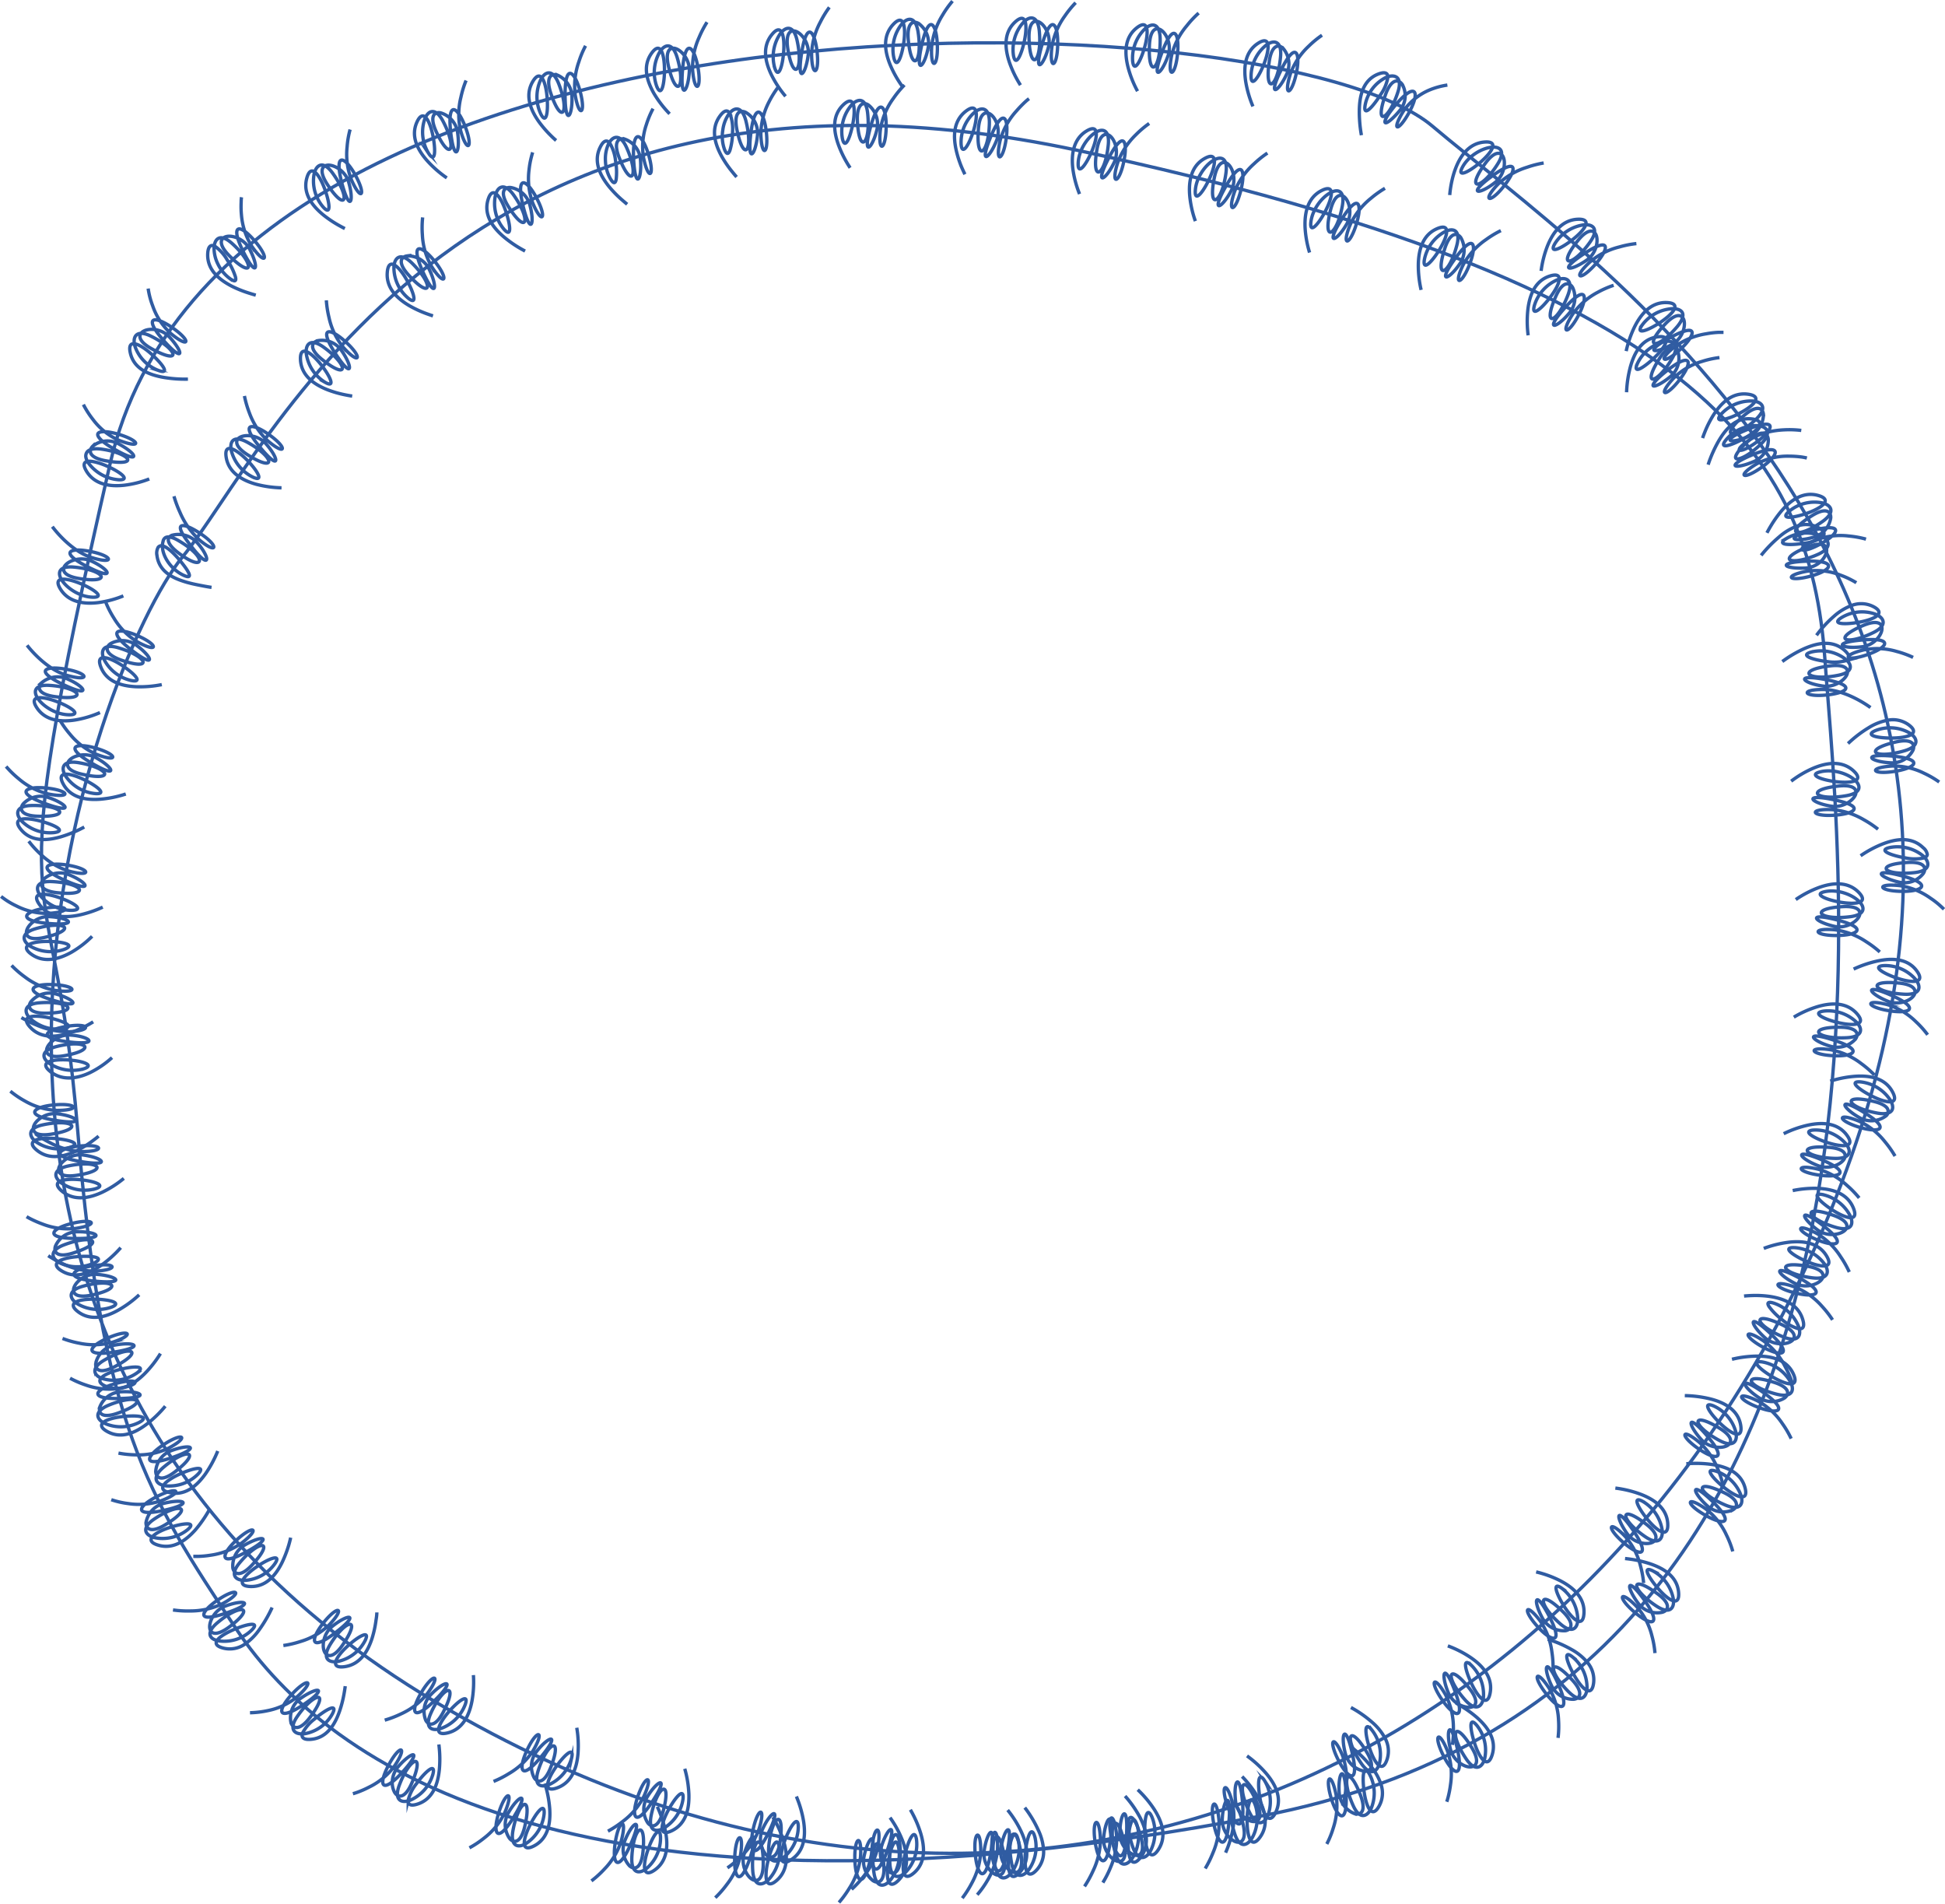 <svg id="Layer_1" data-name="Layer 1" xmlns="http://www.w3.org/2000/svg" viewBox="0 0 581.51 569.1"><defs><style>.cls-1{fill:none;stroke:#305ca2;stroke-miterlimit:10;}</style></defs><path class="cls-1" d="M30.09,350.62c-7.2-88.06-24.5-49.41,9.73-198.92S388.36,11.2,435.2,50.83s187.33,132.39,125.19,308S317.21,629,137.08,521.86,36.21,210.24,61.43,179.62,143.39,18.4,328.92,58s219.31,91,223.59,152.21,34.9,307-168.65,345.78-279.2-15.24-306.22-55.77S37.3,438.68,30.09,350.62Z" transform="translate(-6.9 -13.09)"/><path class="cls-1" d="M40.39,329.26A28.49,28.49,0,0,1,34,333.65c-3.68,1.79-8.29,2.74-12-.19s.6-3.73,4.91-3.53,8.64,1.51,5,2.68A12.64,12.64,0,0,1,21.67,331c-2.29-1.64-2.55-3.81,1.93-5,8.95-2.35,12.73.79,2.76,2.64s-4.64-6.54,1.56-6.13,8.87,3.25-.82,2-6.33-3.66.12-4.65,7.38,1.28.42,1.67a23.66,23.66,0,0,1-9.78-2,33.08,33.08,0,0,1-4.56-2.24" transform="translate(-6.9 -13.09)"/><path class="cls-1" d="M34.44,293s-.65.67-1.74,1.61a30.29,30.29,0,0,1-4.41,3.13c-3.56,2-8.08,3.38-11.95.65s.39-3.87,4.69-3.87,8.7.93,5.16,2.34a12.27,12.27,0,0,1-10.31-.95c-2.38-1.57-2.78-3.88,1.65-5.19,8.86-2.59,12.76.22,2.9,2.55-4.93,1.18-6.19-.47-5.43-2.37s3.63-4,6.73-3.79c6.18.35,9,2.89-.77,2-4.89-.48-6.44-1.49-6-2.41s2.91-1.79,6.13-2.23c6.44-.86,7.33,1.22.39,1.66a20.31,20.31,0,0,1-9.76-2.26,22.46,22.46,0,0,1-3.27-1.88c-.77-.54-1.22-.91-1.22-.91" transform="translate(-6.9 -13.09)"/><path class="cls-1" d="M32.09,260.33A36.34,36.34,0,0,1,25,263.27c-3.94,1.11-8.67,1.56-11.77-2.13s1.28-3.75,5.47-2.67,8.23,3,4.46,3.5a11.93,11.93,0,0,1-9.79-3.44c-2-2.18-1.67-4.52,2.94-4.64,9.26-.2,12.22,3.48,2.09,3.21-5.09-.12-5.83-2.05-4.57-3.69a7.2,7.2,0,0,1,7.49-1.93c5.93,2,7.9,5.11-1.25,1.71s-5.18-5.26,1.27-4.46,6.8,3.06,0,1.71a21.21,21.21,0,0,1-8.91-4.6,30.45,30.45,0,0,1-2.71-2.51c-.63-.67-1-1.1-1-1.1" transform="translate(-6.9 -13.09)"/><path class="cls-1" d="M36.79,226.11a31.42,31.42,0,0,1-7.43,2.21c-4.05.63-8.77.35-11.41-3.6-5.27-7.92,17.37,2,9.75,2.05s-15.18-9.38-6-8.79,11.89,4.68,1.84,3.39c-5-.64-5.64-2.6-4.27-4.1A7.3,7.3,0,0,1,26.93,216c5.72,2.46,7.41,5.86-1.41,1.59s-4.71-5.59,1.67-4.34S33.7,216.9,27,215s-12-9-12-9" transform="translate(-6.9 -13.09)"/><path class="cls-1" d="M43.78,191.23a30.59,30.59,0,0,1-7.51,2c-4.07.49-8.77,0-11.27-4-5-8,17.29,2.56,9.67,2.39s-14.86-9.83-5.66-9,11.74,5,1.72,3.44-2.18-7.87,3.51-5.24,7.27,6.07-1.43,1.56-4.61-5.71,1.73-4.31,6.44,3.79-.2,1.71-11.79-9.25-11.79-9.25" transform="translate(-6.9 -13.09)"/><path class="cls-1" d="M51.53,156.27A30.39,30.39,0,0,1,44,158.15c-4.07.44-8.76-.11-11.22-4.17-4.91-8.1,17.25,2.8,9.64,2.53a12.36,12.36,0,0,1-9.08-5,4.32,4.32,0,0,1-.76-1.71,2.05,2.05,0,0,1,.28-1.48c.54-.83,1.85-1.26,4.14-1,4.58.62,7.45,2,8,2.94s-1.39,1.46-6.39.59-5.44-2.94-3.94-4.41a6.93,6.93,0,0,1,7.67-.68c2.77,1.5,4.53,3,4.53,3.65s-1.77.29-6-2.17-5.33-4.11-4.49-4.75,3.42-.39,6.52.59c6.19,2,6.08,4.18-.38,1.66a19.57,19.57,0,0,1-7.8-6.22,27.86,27.86,0,0,1-2.89-4.49" transform="translate(-6.9 -13.09)"/><path class="cls-1" d="M63.09,126.43a38.7,38.7,0,0,1-7.6-.58c-4-.77-8.47-2.4-9.6-7.14s2.87-2.79,6.08.05,6,6.35,2.44,5.12a11.86,11.86,0,0,1-7.23-7.48c-.7-2.79.66-4.87,4.8-2.84s6.43,4.27,6.62,5.31-1.76,1-6.23-1.45S48.12,112.91,50,112s5.37-.51,7.5,1.78,3.32,4.32,3.13,4.88-1.76-.28-5-4-3.69-5.51-2.73-5.89,3.35.7,6,2.6c5.26,3.81,4.48,5.9-.87,1.47a20,20,0,0,1-5.5-8.37,23.37,23.37,0,0,1-1.33-5.12" transform="translate(-6.9 -13.09)"/><path class="cls-1" d="M83.37,101.32s-.9-.24-2.23-.67a34.41,34.41,0,0,1-4.93-2C72.6,96.77,68.82,93.9,69,89c.1-2.46,1.07-2.87,2.18-2.28a12.74,12.74,0,0,1,3.66,4.09,19.54,19.54,0,0,1,2.44,5c.31,1.21,0,1.71-1.58.61a11.68,11.68,0,0,1-3.61-4.32,10.62,10.62,0,0,1-1.19-4.86c.09-2.87,1.91-4.49,5.34-1.41s5,5.86,4.93,6.92-2,.47-5.58-3.08-2.86-5.52-.83-5.9,5.33,1,6.76,3.77,2,5,1.67,5.53-1.62-.75-3.76-5.17-2.07-6.28-1.06-6.38,3,1.55,5.09,4.07c4.08,5,2.77,6.91-1.22,1.21a20.76,20.76,0,0,1-3.16-9.52A26.73,26.73,0,0,1,79,73.55c0-.93.1-1.5.1-1.5" transform="translate(-6.9 -13.09)"/><path class="cls-1" d="M110,81.42s-.84-.42-2.06-1.11a33.71,33.71,0,0,1-4.41-3c-3.14-2.6-6.16-6.25-4.92-10.92s3.8-1,5.3,3,2.19,8.43-.35,5.64a11.94,11.94,0,0,1-2.74-10c.67-2.78,2.74-4,5.48-.25,5.43,7.45,4.17,12.06-1.42,3.6-2.81-4.22-1.67-6,.38-5.92s5,2.06,5.86,5c1.76,5.94.36,9.45-2.12-.06-2.33-9.5,1.38-7.23,4.4-1.48s1.37,7.31-1.42.94a21,21,0,0,1-1.3-9.91,26.9,26.9,0,0,1,.89-5.14" transform="translate(-6.9 -13.09)"/><path class="cls-1" d="M140.48,66.27a33,33,0,0,1-5.8-5.07c-2.72-3.06-5.09-7.16-3.16-11.53s3.87-.47,4.76,3.76.89,8.72-1.21,5.54a12.12,12.12,0,0,1-1.18-10.3c1.05-2.68,3.26-3.48,5.43.59,4.31,8.17,2.34,12.53-1.93,3.33-2.15-4.6-.78-6.15,1.24-5.77a7.17,7.17,0,0,1,5.07,5.81c.91,6.2-1,9.4-2.09-.33-.5-4.88.11-6.65,1.09-6.41s2.35,2.48,3.47,5.53c2.23,6.1.31,7.42-1.55.73a21.2,21.2,0,0,1,.08-10,30,30,0,0,1,1.54-5" transform="translate(-6.9 -13.09)"/><path class="cls-1" d="M173.16,55.08s-.71-.59-1.72-1.61a32.8,32.8,0,0,1-3.5-4.1c-2.34-3.33-4.2-7.69-1.8-11.83s3.89,0,4.3,4.32-.12,8.73-1.84,5.33a12.07,12.07,0,0,1,0-10.34c1.34-2.52,3.58-3.12,5.3,1.16,3.41,8.58,1,12.74-2.27,3.13-1.62-4.8-.1-6.21,1.85-5.63a7.27,7.27,0,0,1,4.42,6.35c.24,6.23-2.06,9.21-2.05-.58s3.07-6.67,4.63-.36-.46,7.43-1.61.57a21.68,21.68,0,0,1,1.1-9.94,27.7,27.7,0,0,1,2-4.76" transform="translate(-6.9 -13.09)"/><path class="cls-1" d="M207.1,47.12A32.16,32.16,0,0,1,202.4,41c-2-3.55-3.49-8-.74-11.93s3.86.35,3.9,4.67-.89,8.7-2.31,5.16a12.17,12.17,0,0,1,.92-10.31c1.54-2.42,3.82-2.8,5.17,1.63,2.67,8.86-.16,12.73-2.53,2.89s6.52-5,6.18,1.28-2.84,9-2-.74,3.61-6.42,4.65,0-1.09,7.39-1.66.45a21.59,21.59,0,0,1,1.92-9.8,31.1,31.1,0,0,1,2.38-4.58" transform="translate(-6.9 -13.09)"/><path class="cls-1" d="M241.76,41.88a31.81,31.81,0,0,1-4.24-6.46c-1.78-3.69-2.87-8.29.16-12s3.81.65,3.53,4.94-1.54,8.62-2.69,5a12.28,12.28,0,0,1,1.68-10.23c1.72-2.26,4-2.48,5,2,2,9-1.09,12.71-2.74,2.71s6.85-4.52,6.07,1.7-3.48,8.8-1.92-.87,4-6.14,4.63.34-1.62,7.26-1.69.3a21.78,21.78,0,0,1,2.61-9.62,30.43,30.43,0,0,1,2.69-4.41" transform="translate(-6.9 -13.09)"/><path class="cls-1" d="M276.79,39.08a32.11,32.11,0,0,1-3.8-6.75c-1.53-3.79-2.31-8.45.95-11.93s3.77.91,3.2,5.18-2.11,8.48-3,4.78a12.14,12.14,0,0,1,2.35-10.07c1.86-2.15,4.16-2.24,4.89,2.33,1.42,9.12-1.92,12.62-2.91,2.53-.5-5,1.29-6.07,3.05-5.06a7.27,7.27,0,0,1,2.9,7.15c-1.14,6.13-4.06,8.54-1.87-1s4.44-5.85,4.6.65-2.09,7.15-1.7.21a21.94,21.94,0,0,1,3.23-9.46,29.4,29.4,0,0,1,3-4.22" transform="translate(-6.9 -13.09)"/><path class="cls-1" d="M312,38.54a31.88,31.88,0,0,1-3.37-7c-1.27-3.9-1.75-8.6,1.73-11.84s3.7,1.12,2.86,5.36-2.66,8.34-3.32,4.59a12.23,12.23,0,0,1,3-9.91c2-2.06,4.3-1.94,4.73,2.65.83,9.2-2.74,12.45-3.07,2.32s7.38-3.58,5.8,2.48-4.6,8.27-1.8-1.11,4.82-5.57,4.55.93-2.55,7-1.71.1a21.68,21.68,0,0,1,3.84-9.21,31,31,0,0,1,3.25-4" transform="translate(-6.9 -13.09)"/><path class="cls-1" d="M347,40.35a31.69,31.69,0,0,1-2.85-7.2c-1-4-1.16-8.71,2.54-11.68s3.62,1.39,2.48,5.55-3.23,8.13-3.63,4.34a12.17,12.17,0,0,1,3.69-9.67c2.14-1.9,4.44-1.65,4.53,3,.16,9.25-3.62,12.21-3.22,2.1s7.63-3,5.6,2.9-5.19,7.9-1.71-1.25,5.22-5.2,4.47,1.27-3.07,6.79-1.72,0a21.52,21.52,0,0,1,4.53-8.9A29.91,29.91,0,0,1,365.27,17" transform="translate(-6.9 -13.09)"/><path class="cls-1" d="M381.5,44.9a32.44,32.44,0,0,1-2.16-7.4c-.62-4-.38-8.77,3.6-11.41s3.49,1.74,2,5.75-4,7.81-4,4a12.14,12.14,0,0,1,4.58-9.31c2.32-1.65,4.62-1.18,4.24,3.42-.78,9.2-4.8,11.83-3.42,1.78.67-5,2.67-5.6,4.16-4.2a7.18,7.18,0,0,1,1.12,7.64c-2.57,5.67-5.94,7.35-1.56-1.43s5.77-4.58,4.3,1.75-3.76,6.44-1.7-.21a21,21,0,0,1,5.49-8.36,29.43,29.43,0,0,1,4-3.3" transform="translate(-6.9 -13.09)"/><path class="cls-1" d="M413.93,53.51a39,39,0,0,1-.62-7.63c.09-4,1-8.75,5.52-10.6,2.25-.9,3.1-.3,3,1a12.65,12.65,0,0,1-2.13,5.05c-2.31,3.67-5.31,7-4.66,3.2a11.72,11.72,0,0,1,6.23-8.29c2.66-1.15,5-.13,3.6,4.28s-3.26,7-4.25,7.35-1.21-1.57.47-6.36,3.82-4.92,5.05-3.18A6.87,6.87,0,0,1,425.5,46c-2,2.44-3.77,3.9-4.34,3.79s0-1.81,3.17-5.54,5-4.45,5.52-3.5-.24,3.44-1.83,6.27c-3.2,5.66-5.2,5.22-1.55-.67A17.88,17.88,0,0,1,434.26,40a22.42,22.42,0,0,1,5.37-1.48" transform="translate(-6.9 -13.09)"/><path class="cls-1" d="M440.34,71.4s.87-15,10.29-15.84-10.09,14.28-6.51,7.54,15.47-8.84,10.56-1-9.77,8.21-3.84,0,8,1.61,3.1,5.5-8.69,3.76-.76-2,7.17-1.55,3.06,3.5-6.27,4-1.42-1a22,22,0,0,1,8.6-5,31.4,31.4,0,0,1,5-1.29" transform="translate(-6.9 -13.09)"/><path class="cls-1" d="M467.66,94.07a31.66,31.66,0,0,1,1.91-7.49c1.53-3.79,4.2-7.69,8.95-7.94s2.09,3.26-1.27,5.94-7.4,4.67-5.49,1.37a12.21,12.21,0,0,1,8.69-5.65c2.82-.25,4.53,1.29,1.89,5.08-5.3,7.57-10.12,7.77-3.84-.19s8,2,2.84,5.63-8.85,3.35-.66-2,7.27-1.15,2.88,3.64-6.46,3.7-1.37-1a21.56,21.56,0,0,1,8.87-4.55,29.54,29.54,0,0,1,5.08-1" transform="translate(-6.9 -13.09)"/><path class="cls-1" d="M493.09,118.05a32.58,32.58,0,0,1,2.53-7.3c1.84-3.66,4.78-7.36,9.55-7.21s1.84,3.41-1.74,5.83-7.75,4.06-5.59.93a12.17,12.17,0,0,1,9.12-4.94c1.43,0,2.55.39,2.94,1.25s0,2.2-1.45,4c-5.94,7.09-10.7,6.86-3.81-.53s7.75,2.75,2.33,5.87-9.07,2.57-.47-2.07,7.34-.48,2.53,3.89-6.77,3.13-1.27-1.14a21.77,21.77,0,0,1,9.28-3.76,27.45,27.45,0,0,1,3.68-.43c.92,0,1.47,0,1.47,0" transform="translate(-6.9 -13.09)"/><path class="cls-1" d="M515.93,144.05s.3-.89.83-2.19a31.73,31.73,0,0,1,2.46-4.77c2.2-3.43,5.51-6.8,10.28-6.16s1.43,3.64-2.37,5.62a19,19,0,0,1-5.17,2c-1.25.2-1.71-.21-.47-1.65a12.05,12.05,0,0,1,9.59-3.92c2.82.31,4.23,2.19.89,5.39-6.7,6.37-11.43,5.65-3.73-1,3.84-3.32,5.71-2.41,5.89-.37a7.14,7.14,0,0,1-4.22,6.45c-5.71,2.56-9.33,1.56-.24-2.1s7.41.34,2.1,4.13-7.09,2.34-1.14-1.28a17.47,17.47,0,0,1,4.84-1.94,25.86,25.86,0,0,1,4.79-.67,29.78,29.78,0,0,1,5.18.17" transform="translate(-6.9 -13.09)"/><path class="cls-1" d="M535.18,172.38s.41-.83,1.15-2.06a35.22,35.22,0,0,1,3.12-4.41c2.61-3.08,6.38-6,11-4.72s.94,3.81-3.12,5.27-8.46,2.06-5.59-.46a11.85,11.85,0,0,1,10-2.57c2.77.69,3.92,2.75.18,5.46-7.5,5.36-12.11,4-3.59-1.45,4.26-2.76,6-1.61,5.92.43a7.06,7.06,0,0,1-5.05,5.79c-6,1.74-9.49.28,0-2.1,4.78-1.16,6.63-.79,6.49.24s-2.15,2.66-5,4.17c-5.76,3-7.29,1.29-.91-1.45a20.79,20.79,0,0,1,9.88-1.19,29.69,29.69,0,0,1,5.13.93" transform="translate(-6.9 -13.09)"/><path class="cls-1" d="M550,203a34.64,34.64,0,0,1,5.25-5.71,16.8,16.8,0,0,1,5.32-3.23,8,8,0,0,1,6.24.28c4.3,2.09.33,3.93-3.91,4.72s-8.68.71-5.45-1.33a11.88,11.88,0,0,1,10.27-1c2.63,1.13,3.46,3.36-.67,5.43-8.26,4.08-12.61,2.06-3.32-2,4.64-2,6.18-.63,5.78,1.38s-2.8,4.55-5.91,4.9c-6.22.74-9.43-1.24.37-2.06,4.93-.38,6.65.3,6.36,1.29s-2.56,2.28-5.65,3.29c-6.18,2-7.4.09-.66-1.57a20.65,20.65,0,0,1,9.94.44,29.36,29.36,0,0,1,4.91,1.78" transform="translate(-6.9 -13.09)"/><path class="cls-1" d="M559.42,235.36a35.92,35.92,0,0,1,6.16-4.72,16.29,16.29,0,0,1,5.77-2.26,8,8,0,0,1,6.13,1.34c3.86,2.81-.37,3.93-4.68,4s-8.66-.79-5.13-2.25a11.83,11.83,0,0,1,10.28.81c2.39,1.57,2.8,3.92-1.62,5.24-8.86,2.59-12.77-.15-2.92-2.55,4.93-1.22,6.19.45,5.44,2.36a7,7,0,0,1-6.67,3.8c-6.27-.34-9-2.85.72-2,4.89.48,6.54,1.44,6.11,2.36s-2.93,1.81-6.15,2.27c-6.43.91-7.3-1.2-.37-1.67a20.49,20.49,0,0,1,9.69,2.17,28.15,28.15,0,0,1,4.5,2.61" transform="translate(-6.9 -13.09)"/><path class="cls-1" d="M563.18,268.91a33,33,0,0,1,6.73-3.58c3.8-1.44,8.46-2.23,11.94,1.15a3.29,3.29,0,0,1,1.26,2c0,.51-.39.86-1,1.08a13.09,13.09,0,0,1-5.48,0c-4.2-.69-8.45-2.28-4.75-3.11A12.14,12.14,0,0,1,582,269.06c2,1.95,2,4.33-2.58,4.87-9.19,1.05-12.5-2.34-2.38-3,5.07-.35,6,1.51,4.9,3.26a7.15,7.15,0,0,1-7.27,2.61c-6.09-1.42-8.35-4.37,1.08-1.82s5.67,4.78-.83,4.56-7.07-2.43-.14-1.71a21.27,21.27,0,0,1,9.32,3.78,24.17,24.17,0,0,1,2.94,2.29c.68.62,1.06,1,1.06,1" transform="translate(-6.9 -13.09)"/><path class="cls-1" d="M561.09,302.79a34.07,34.07,0,0,1,7.32-2.46c4-.82,8.76-.84,11.56,3s-1.57,3.59-5.67,2.24-8-3.6-4.16-3.82a12,12,0,0,1,9.48,4.13c1.78,2.26,1.45,4.6-3.16,4.43-9.21-.4-12.06-4.29-2-3.36,5,.44,5.73,2.43,4.43,4s-4.71,2.62-7.58,1.45-4.77-2.57-4.85-3.19,1.72-.46,6.21,1.56,5.62,3.44,4.92,4.17-3.34.77-6.54.19c-6.39-1.17-6.53-3.48.18-1.7a20.92,20.92,0,0,1,8.52,5.12,29.2,29.2,0,0,1,3.47,3.87" transform="translate(-6.9 -13.09)"/><path class="cls-1" d="M554.1,336.29a32.6,32.6,0,0,1,7.54-1.46c4.07-.26,8.75.39,11.05,4.61s-2,3.35-5.87,1.45-7.45-4.67-3.66-4.38a12.23,12.23,0,0,1,8.88,5.42c.73,1.23,1,2.43.4,3.2s-1.9,1.11-4.19.72c-9.13-1.63-11.23-5.84-1.41-3.56,2.46.56,3.82,1.36,4.34,2.18a1.72,1.72,0,0,1-.59,2.33,7.28,7.28,0,0,1-7.74.41c-5.43-3.08-6.7-6.57,1.57-1.43s4,6.13-2.15,4.12-6.06-4.31.37-1.67a21.3,21.3,0,0,1,7.83,6.19,30.57,30.57,0,0,1,3,4.27" transform="translate(-6.9 -13.09)"/><path class="cls-1" d="M542.88,369a31.79,31.79,0,0,1,7.65-.65c4.08.19,8.65,1.39,10.47,5.83s-2.32,3.09-6,.78-6.89-5.47-3.16-4.76a12.33,12.33,0,0,1,8.23,6.36c1.21,2.62.21,4.72-4.22,3.46-8.89-2.58-10.61-7-1-3.69s.56,8.18-4.48,4.48-6-7.26,1.7-1.26,3.4,6.52-2.55,3.88-5.58-4.92.54-1.62a21.58,21.58,0,0,1,7.17,7,30.14,30.14,0,0,1,2.56,4.54" transform="translate(-6.9 -13.09)"/><path class="cls-1" d="M528.33,400.53s.94-.1,2.34-.15a30.75,30.75,0,0,1,5.35.27c4,.6,8.45,2.24,9.84,6.85.72,2.32,0,3-1.28,2.8a13.06,13.06,0,0,1-4.8-2.65,18.86,18.86,0,0,1-3.92-3.9c-.7-1.06-.52-1.66,1.3-1.12a12.18,12.18,0,0,1,7.53,7.14c.87,2.69-.28,4.72-4.57,3-8.58-3.45-9.86-8.06-.66-3.77s-.23,8.21-4.88,4-5.25-7.84,1.82-1.09,2.73,6.85-2.91,3.62-5.07-5.48.69-1.57a21.66,21.66,0,0,1,6.44,7.67,30.55,30.55,0,0,1,2.1,4.79" transform="translate(-6.9 -13.09)"/><path class="cls-1" d="M510.61,430.3a34.42,34.42,0,0,1,7.71,1c3.91,1,8.21,3.13,9,7.81s-3,2.49-6.11-.51-5.55-6.71-2-5.23a12,12,0,0,1,6.68,7.85c.59,2.77-.75,4.69-4.84,2.53-8.16-4.34-9-9.07-.27-3.84s-1,8.18-5.24,3.51-4.42-8.37,1.91-.9,2,7.12-3.24,3.31-4.48-6,.84-1.49a21.75,21.75,0,0,1,5.61,8.33,27.55,27.55,0,0,1,1.16,3.5c.24.89.34,1.44.34,1.44" transform="translate(-6.9 -13.09)"/><path class="cls-1" d="M489.85,457.94a33.29,33.29,0,0,1,7.54,1.83c3.83,1.46,7.83,4,8.12,8.75s-3.25,2.17-6-1.16-4.8-7.29-1.46-5.44a12.07,12.07,0,0,1,5.8,8.56c.3,2.83-1.23,4.61-5.05,2-7.62-5.21-7.92-10,.13-3.86s-1.9,8.07-5.55,2.94-3.5-8.83,2-.69c2.73,4.09,3,5.94,2.06,6.2s-3.24-1.1-5.65-3.28-3.34-3.78-3.07-4.2,1.71.3,4.1,2.84a20.91,20.91,0,0,1,4.56,8.83,29.83,29.83,0,0,1,.93,5.08" transform="translate(-6.9 -13.09)"/><path class="cls-1" d="M466.17,483a32.63,32.63,0,0,1,7.24,2.65c3.63,1.89,7.3,4.88,7.06,9.66s-3.44,1.81-5.79-1.82-3.94-7.83-.85-5.61a12.16,12.16,0,0,1,4.79,9.2c0,2.87-1.72,4.48-5.21,1.46-6.94-6.05-6.72-10.9.56-3.85,3.65,3.51,2.95,5.48,1,5.88a7.32,7.32,0,0,1-6.86-3.65c-3-5.42-2.34-9.07,2.1-.4s.26,7.31-4,2.39-3-6.81,1.19-1.23a21.1,21.1,0,0,1,3.49,9.33,29.93,29.93,0,0,1,.34,5.19" transform="translate(-6.9 -13.09)"/><path class="cls-1" d="M439.77,505.11a32,32,0,0,1,6.82,3.48c3.36,2.3,6.64,5.71,5.85,10.46s-3.64,1.38-5.5-2.48-3-8.28-.19-5.71a12.31,12.31,0,0,1,3.66,9.75c-.4,2.83-2.36,4.12-5.45.69-6.16-6.91-5.27-11.57,1.09-3.67,3.2,4,2.22,5.76.16,5.87a7.23,7.23,0,0,1-6.33-4.45c-2.37-5.78-1.23-9.33,2.11-.16s-.61,7.35-4.21,1.94-2.11-7.15,1.31-1.1a21.57,21.57,0,0,1,2.34,9.75,30.54,30.54,0,0,1-.29,5.23" transform="translate(-6.9 -13.09)"/><path class="cls-1" d="M410.8,523.53a34.61,34.61,0,0,1,6.38,4.45,16.79,16.79,0,0,1,3.89,4.86,8,8,0,0,1,.53,6.21c-1.49,4.52-3.83.83-5.19-3.26s-1.84-8.51.61-5.58a11.91,11.91,0,0,1,2.31,10c-.75,2.75-2.84,3.84-5.46,0-5.2-7.62-3.75-12.19,1.54-3.54,2.65,4.32,1.46,6-.58,5.89a7.1,7.1,0,0,1-5.68-5.19c-1.61-6.06,0-9.48,2.1.09s-1.52,7.28-4.39,1.45-1.18-7.41,1.43-1a21.08,21.08,0,0,1,1,10,29,29,0,0,1-1,5" transform="translate(-6.9 -13.09)"/><path class="cls-1" d="M379.73,538a33.13,33.13,0,0,1,5.7,5.21c2.65,3.12,4.94,7.27,2.91,11.59s-3.89.38-4.68-3.87-.71-8.73,1.33-5.51a12.15,12.15,0,0,1,1,10.32c-1.11,2.66-3.32,3.5-5.39-.62-4.11-8.24-2.08-12.63,2-3.35,2,4.63.65,6.19-1.35,5.81s-4.58-2.89-4.94-6-.05-5.37.45-5.74,1.24,1.28,1.64,6.18c.71,9.71-2.56,6.84-4.61.67s-.13-7.41,1.57-.68a21,21,0,0,1-.34,10,30,30,0,0,1-1.7,4.92" transform="translate(-6.9 -13.09)"/><path class="cls-1" d="M347.06,548.11A32.49,32.49,0,0,1,352,554c2.18,3.43,3.87,7.85,1.28,11.92s-3.89-.13-4.09-4.43.5-8.79,2.07-5.33a12.24,12.24,0,0,1-.47,10.4c-1.47,2.46-3.8,2.86-5.28-1.51-2.94-8.78-.29-12.71,2.45-2.93,1.39,4.88-.23,6.16-2.17,5.44A7.21,7.21,0,0,1,341.7,561c.1-6.25,2.54-9.05,2,.69s-3.47,6.5-4.64.11.89-7.41,1.64-.49a21.24,21.24,0,0,1-1.71,9.87,30.67,30.67,0,0,1-2.36,4.7" transform="translate(-6.9 -13.09)"/><path class="cls-1" d="M313.29,553.46a34,34,0,0,1,4,6.65,16.27,16.27,0,0,1,1.61,6,8,8,0,0,1-2,5.92c-3.18,3.53-3.84-.8-3.44-5.08s1.74-8.53,2.8-4.86a11.89,11.89,0,0,1-1.92,10.13c-1.8,2.2-4.16,2.35-5-2.19-1.68-9.08,1.48-12.66,2.84-2.61.69,5-1.09,6.1-2.91,5.15a7.1,7.1,0,0,1-3.1-7c1-6.2,3.77-8.69,1.88.92s-4.34,6-4.6-.45,1.91-7.25,1.69-.28a21.38,21.38,0,0,1-3.07,9.56,28.22,28.22,0,0,1-3,4.19" transform="translate(-6.9 -13.09)"/><path class="cls-1" d="M279.08,554.09a33.38,33.38,0,0,1,3.1,7.09c1.16,3.94,1.57,8.66-2,11.77s-3.71-1.26-2.72-5.46,2.9-8.25,3.45-4.47a12,12,0,0,1-3.3,9.8c-2.09,2-4.44,1.83-4.67-2.77-.43-9.21,3.2-12.38,3.16-2.25,0,5.07-1.91,5.92-3.58,4.75s-3-4.37-2.11-7.36c1.81-6,4.93-8.16,1.74,1.15a18.52,18.52,0,0,1-2.18,4.68c-.62.81-1.14,1-1.54.64-.79-.66-1.06-3.26-.77-6.5.59-6.47,2.88-6.81,1.71,0a20.86,20.86,0,0,1-4.34,8.93,29.54,29.54,0,0,1-3.52,3.8" transform="translate(-6.9 -13.09)"/><path class="cls-1" d="M245,550.13a32.72,32.72,0,0,1,2.15,7.4c.63,4,.41,8.77-3.58,11.42s-3.51-1.69-2-5.74,4-7.82,4-4a12.12,12.12,0,0,1-4.57,9.31c-2.33,1.7-4.64,1.28-4.27-3.31.78-9.19,4.81-11.87,3.44-1.85-.67,5-2.68,5.65-4.18,4.26a7.37,7.37,0,0,1-1.11-7.7c2.57-5.67,5.92-7.23,1.57,1.46s-5.74,4.52-4.29-1.81,3.74-6.41,1.69.23a21.05,21.05,0,0,1-5.46,8.33,29.41,29.41,0,0,1-4,3.34" transform="translate(-6.9 -13.09)"/><path class="cls-1" d="M211.63,541.84a32.46,32.46,0,0,1,1.23,7.59c.13,4.08-.68,8.74-5,10.89s-3.27-2.09-1.25-5.92,4.91-7.28,4.49-3.5a12.24,12.24,0,0,1-5.7,8.69c-1.25.7-2.45.88-3.21.33s-1.05-1.94-.59-4.2c1.9-9.07,6.19-11.07,3.61-1.34-1.28,4.89-3.36,5.3-4.64,3.64a7.33,7.33,0,0,1-.16-7.76c3.24-5.32,6.76-6.47,1.37,1.63s-6.24,3.82-4-2.3,4.49-5.91,1.66.43a21.36,21.36,0,0,1-6.43,7.63,29.75,29.75,0,0,1-4.35,2.85" transform="translate(-6.9 -13.09)"/><path class="cls-1" d="M179.34,529.58a32.45,32.45,0,0,1,.37,7.69c-.33,4.07-1.68,8.6-6.18,10.26s-3-2.45-.57-6,5.7-6.68,4.86-3a12.29,12.29,0,0,1-6.64,8c-1.33.56-2.53.6-3.22,0s-.84-2-.12-4.23c1.43-4.41,3.3-7,4.32-7.27s1.25,1.61-.58,6.34-3.93,4.9-5,3.11a7.3,7.3,0,0,1,.7-7.73c3.81-4.93,7.45-5.68,1.19,1.77s-6.63,3.11-3.77-2.73,5.12-5.39,1.6.61a21.4,21.4,0,0,1-7.22,6.87,30.27,30.27,0,0,1-4.62,2.36" transform="translate(-6.9 -13.09)"/><path class="cls-1" d="M148.44,513.84a32.33,32.33,0,0,1-.42,7.7c-.75,4-2.57,8.39-7.2,9.56s-2.72-2.76.06-6.06,6.35-6,5.13-2.45a12.21,12.21,0,0,1-7.42,7.26c-2.74.83-4.77-.32-2.91-4.54,3.75-8.42,8.46-9.62,3.85-.6-2.3,4.51-4.38,4.43-5.34,2.65a7.24,7.24,0,0,1,1.45-7.6c2.16-2.26,4.14-3.48,4.74-3.32s-.21,1.79-3.73,5.2c-7.05,6.75-6.93,2.43-3.48-3.08s5.65-4.85,1.53.76a21.43,21.43,0,0,1-7.9,6.12,30.54,30.54,0,0,1-4.87,1.87" transform="translate(-6.9 -13.09)"/><path class="cls-1" d="M119.57,495.1s0,.92-.25,2.34a31.88,31.88,0,0,1-1.13,5.24c-1.22,3.89-3.52,8-8.29,8.65s-2.35-3.14.82-6.06,7-5.17,5.35-1.77a12,12,0,0,1-8.22,6.28c-2.82.44-4.68-1-2.29-5,4.81-7.87,9.57-8.44,3.86-.06-2.84,4.2-4.89,3.82-5.61,1.9s0-5.37,2.4-7.32c4.84-3.92,8.62-3.95.78,2s-7.2,1.51-3.06-3.49,6.22-4.06,1.41,1a21,21,0,0,1-8.63,5A30,30,0,0,1,91.62,505" transform="translate(-6.9 -13.09)"/><path class="cls-1" d="M93.8,472.75s-.18.9-.58,2.27a36.05,36.05,0,0,1-1.91,5c-1.76,3.65-4.65,7.45-9.45,7.34S80,484,83.55,481.53s7.68-4.14,5.54-1a11.9,11.9,0,0,1-9,5c-2.87,0-4.51-1.68-1.57-5.23,5.93-7.06,10.73-6.94,3.85.5-3.42,3.74-5.41,3.06-5.85,1.06A7.24,7.24,0,0,1,80,475c5.37-3.15,9-2.57.46,2.07s-7.36.41-2.5-3.91,6.77-3.09,1.26,1.15A21.17,21.17,0,0,1,69.89,478a27.61,27.61,0,0,1-3.71.35c-.93,0-1.49,0-1.49,0" transform="translate(-6.9 -13.09)"/><path class="cls-1" d="M72,446.86a34.69,34.69,0,0,1-3.64,6.78c-2.36,3.33-5.79,6.6-10.51,5.7s-1.35-3.67,2.58-5.49,8.29-2.85,5.67-.09a12.07,12.07,0,0,1-9.77,3.49c-2.85-.43-4.13-2.44-.64-5.45,7-6,11.69-5.06,3.67,1.16-4,3.12-5.82,2.11-5.9,0A7.09,7.09,0,0,1,58,446.79c5.85-2.23,9.39-1.07.13,2.11-4.65,1.54-6.55,1.34-6.5.31s1.92-2.84,4.67-4.57c5.49-3.47,7.16-1.9,1,1.36a20.91,20.91,0,0,1-9.77,2,29.29,29.29,0,0,1-5.21-.52" transform="translate(-6.9 -13.09)"/><path class="cls-1" d="M54.87,417.73a34,34,0,0,1-4.77,6.06c-2.91,2.88-6.85,5.52-11.32,3.81s-.68-3.86,3.5-5,8.64-1.38,5.59.9a12,12,0,0,1-10.22,1.74c-2.76-.9-3.67-3.1.29-5.47,8-4.69,12.38-3,3.42,1.78-4.49,2.39-6.1,1.07-5.82-1a7.12,7.12,0,0,1,5.57-5.33c6.15-1.2,9.42.57-.24,2.09-4.84.72-6.64.18-6.46-.81s2.38-2.46,5.38-3.7c6-2.46,7.4-.64.8,1.52a20.83,20.83,0,0,1-10,.3,28.9,28.9,0,0,1-5-1.41" transform="translate(-6.9 -13.09)"/><path class="cls-1" d="M43,386.07a34,34,0,0,1-5.71,5.17c-3.36,2.35-7.69,4.28-11.82,1.85s0-3.92,4.29-4.31,8.76.1,5.36,1.83a12.07,12.07,0,0,1-10.37,0c-2.55-1.36-3.08-3.68,1.21-5.35,8.63-3.29,12.72-.85,3.08,2.32-4.81,1.61-6.19,0-5.58-1.93a7.12,7.12,0,0,1,6.37-4.33c6.27-.15,9.21,2.14-.57,2s-6.64-3.22-.31-4.63,7.4.6.53,1.63A21,21,0,0,1,19.59,379a33,33,0,0,1-3.43-1.48c-.84-.42-1.31-.72-1.31-.72" transform="translate(-6.9 -13.09)"/><path class="cls-1" d="M36.38,352.73s-.7.61-1.84,1.44A33,33,0,0,1,30,357c-3.66,1.8-8.24,3-12,0s.64-3.87,4.92-3.59,8.61,1.47,5,2.64a12.08,12.08,0,0,1-10.24-1.61c-2.27-1.74-2.5-4.09,2-5.08,9-1.95,12.72,1.11,2.71,2.75-5,.84-6.14-.9-5.25-2.75s3.9-3.72,7-3.31c6.16.8,8.76,3.53-.91,1.92s-6.07-4.18.41-4.63,7.25,1.71.3,1.69a21.15,21.15,0,0,1-9.61-2.81A28.72,28.72,0,0,1,10,339.3" transform="translate(-6.9 -13.09)"/><path class="cls-1" d="M34.76,318.56a33.56,33.56,0,0,1-7,3.31c-3.86,1.27-8.61,1.81-11.83-1.7s1.14-3.74,5.37-2.87,8.34,2.66,4.58,3.32a12.08,12.08,0,0,1-9.9-3c-2.05-2-1.92-4.38,2.69-4.75,9.21-.7,12.41,2.84,2.28,3.1-5.07.14-6-1.74-4.79-3.44a7.16,7.16,0,0,1,7.35-2.33c6,1.63,8.2,4.69-1.14,1.78s-5.47-4.95,1-4.53,6.93,2.67.05,1.71a21.19,21.19,0,0,1-9.12-4.05,29.21,29.21,0,0,1-3.94-3.41" transform="translate(-6.9 -13.09)"/><path class="cls-1" d="M37.61,284.27a34.23,34.23,0,0,1-7.34,2.43c-4,.78-8.74.72-11.54-3.16s1.6-3.55,5.69-2.18,7.94,3.67,4.12,3.86A12.05,12.05,0,0,1,19.1,281c-1.77-2.25-1.39-4.57,3.24-4.37,9.24.42,12,4.33,1.91,3.35-5.05-.48-5.72-2.45-4.35-4a7.16,7.16,0,0,1,7.58-1.42c5.8,2.34,7.56,5.65-1.35,1.62s-4.84-5.56,1.55-4.37,6.57,3.49-.15,1.7A21.28,21.28,0,0,1,19,268.41a29.43,29.43,0,0,1-3.5-3.84" transform="translate(-6.9 -13.09)"/><path class="cls-1" d="M44.51,250.45A33.27,33.27,0,0,1,36.94,252c-4.06.32-8.78-.29-11.09-4.46s2-3.35,5.9-1.51,7.47,4.55,3.66,4.3a12.11,12.11,0,0,1-8.91-5.27c-1.5-2.45-.83-4.69,3.73-4,9.12,1.47,11.42,5.68,1.5,3.54-5-1.05-5.37-3.08-3.86-4.46s5-2.05,7.7-.55c5.46,3,6.88,6.49-1.54,1.46s-4.15-6.07,2-4.16,6.15,4.22-.33,1.68a21.32,21.32,0,0,1-7.94-6.07,29.15,29.15,0,0,1-3-4.21" transform="translate(-6.9 -13.09)"/><path class="cls-1" d="M55.27,217.75a33.32,33.32,0,0,1-7.69.63c-4.08-.19-8.68-1.34-10.48-5.77s2.41-3.09,6-.79,6.86,5.42,3.12,4.72a12.09,12.09,0,0,1-8.21-6.32c-1.16-2.62-.25-4.8,4.2-3.5,8.86,2.63,10.61,7.06,1,3.72-4.78-1.66-5-3.75-3.27-4.93a7.14,7.14,0,0,1,7.7.44c5.06,3.68,6,7.29-1.7,1.25-3.84-3-4.65-4.72-3.79-5.26s3.41.05,6.36,1.4c5.92,2.71,5.54,5-.55,1.62a20.85,20.85,0,0,1-7-7.09,28.67,28.67,0,0,1-2.4-4.65" transform="translate(-6.9 -13.09)"/><path class="cls-1" d="M70.15,188.68s-.86-.11-2.21-.37-3.21-.59-5.17-1.14c-3.89-1.13-8.28-3-8.94-8a3.58,3.58,0,0,1,.37-2.49,1.29,1.29,0,0,1,1.51-.34c1.24.38,2.82,1.85,4.26,3.46,2.82,3.24,5.34,6.87,1.87,5.29s-6.06-5.15-6.35-8.19a5.32,5.32,0,0,1,.17-2,1.59,1.59,0,0,1,.71-1.09c.74-.42,2.05-.23,4,.95,4,2.34,6.13,4.7,6.15,5.83s-2,.95-6.05-2.05-3.8-4.9-2-5.47a7.56,7.56,0,0,1,7.36,2.22c4.17,4.69,4,8.66-1.94.86-3-3.86-3.58-5.56-2.65-5.88s3.31.75,6,2.61c5.35,3.72,4.4,6-.87,1.49a24,24,0,0,1-5.69-8.18,34.6,34.6,0,0,1-1.77-4.75" transform="translate(-6.9 -13.09)"/><path class="cls-1" d="M91.07,158.92a33,33,0,0,1-7.67-1.09c-3.93-1.11-8.1-3.34-8.87-8s3-2.43,6.06.62,5.44,6.85,2,5.31a12.22,12.22,0,0,1-6.55-8c-.56-2.79.76-4.68,4.83-2.45,8.1,4.45,8.81,9.21.23,3.84s1.16-8.14,5.3-3.42,4.27,8.42-1.93.86-1.91-7.11,3.32-3.24,4.38,6-.88,1.47a21.49,21.49,0,0,1-5.47-8.36,30.66,30.66,0,0,1-1.46-5" transform="translate(-6.9 -13.09)"/><path class="cls-1" d="M112.2,131.49s-.93-.12-2.31-.41a31.32,31.32,0,0,1-5.15-1.51c-3.79-1.51-7.75-4.1-8-8.89s3.29-2.12,6,1.24,4.69,7.36,1.4,5.48a12.06,12.06,0,0,1-5.68-8.67c-.24-2.84,1.35-4.58,5.12-1.91,7.51,5.37,7.72,10.15-.23,3.85-4-3.14-3.45-5.15-1.48-5.73a7.12,7.12,0,0,1,7.12,2.92c3.59,5.13,3.31,8.88-2,.64-2.64-4.15-2.87-6-1.87-6.21s3.22,1.17,5.57,3.41c4.72,4.47,3.6,6.49-1.06,1.33a20.93,20.93,0,0,1-4.36-9,30,30,0,0,1-.8-5.16" transform="translate(-6.9 -13.09)"/><path class="cls-1" d="M136.35,107.52s-.9-.28-2.22-.77a33.35,33.35,0,0,1-4.84-2.27c-3.51-2.06-7-5.2-6.6-10s3.61-1.59,5.73,2.14,3.49,8,.54,5.62a12,12,0,0,1-4.29-9.43c.21-2.84,2.07-4.33,5.37-1.1,6.57,6.49,6.05,11.23-.82,3.77-3.46-3.71-2.61-5.62-.57-5.89a7.05,7.05,0,0,1,6.57,4c2.73,5.65,1.88,9.29-2.08.32-1.94-4.51-1.9-6.41-.86-6.45s3,1.68,5,4.27c3.92,5.18,2.49,7-1.28,1.13a20.67,20.67,0,0,1-2.82-9.55,29.38,29.38,0,0,1,.08-5.23" transform="translate(-6.9 -13.09)"/><path class="cls-1" d="M163.89,88.14a34.66,34.66,0,0,1-6.39-4.26c-3.1-2.67-6.05-6.38-4.71-11s3.79-1,5.23,3.08,2.06,8.52-.45,5.66A12,12,0,0,1,155,71.56c.67-2.86,2.82-3.91,5.49-.14C165.8,79,164.4,83.5,159,75c-2.74-4.29-1.54-6,.54-5.86a7.19,7.19,0,0,1,5.76,5.17c1.64,6,.13,9.4-2.12-.09-1.08-4.77-.67-6.6.34-6.48s2.62,2.16,4.07,5.06c2.91,5.81,1.22,7.37-1.43.93a21.09,21.09,0,0,1-1.07-10,25.52,25.52,0,0,1,.66-3.65c.23-.9.41-1.44.41-1.44" transform="translate(-6.9 -13.09)"/><path class="cls-1" d="M194.41,74.15l-.5-.41-1.28-1.1a33,33,0,0,1-3.7-3.84c-2.53-3.18-4.74-7.36-2.58-11.71,1.07-2.21,2.11-2.18,2.89-1.18a13,13,0,0,1,1.69,5.22,19.39,19.39,0,0,1,.2,5.51c-.21,1.25-.74,1.56-1.71-.07a11.66,11.66,0,0,1-1.51-5.43,10.64,10.64,0,0,1,.88-4.91c1.23-2.57,3.52-3.28,5.43.93,3.79,8.42,1.6,12.64-2.14,3.2-1.88-4.71-.4-6.18,1.61-5.68a7.09,7.09,0,0,1,4.69,6.11c.51,6.25-1.6,9.32-2.06-.46-.18-4.9.56-6.64,1.52-6.35s2.17,2.59,3.07,5.72c1.78,6.24-.17,7.49-1.58.66a20.4,20.4,0,0,1,.81-10,27.84,27.84,0,0,1,2-4.79" transform="translate(-6.9 -13.09)"/><path class="cls-1" d="M227.13,66s-.63-.71-1.5-1.8a32.17,32.17,0,0,1-3-4.43c-1.94-3.57-3.35-8.08-.48-12,1.45-2,2.46-1.77,3-.65a12.9,12.9,0,0,1,.76,5.43,19.48,19.48,0,0,1-.77,5.46c-.43,1.2-1,1.41-1.67-.36A11.66,11.66,0,0,1,223,52a10.79,10.79,0,0,1,1.72-4.69c1.66-2.31,4-2.6,5.18,1.87,2.28,9-.62,12.72-2.66,2.78-1-5,.67-6.15,2.56-5.31a7.12,7.12,0,0,1,3.57,6.83c-.57,6.24-3.18,8.9-1.95-.81s4-6.29,4.63.18-1.44,7.34-1.67.38a21.37,21.37,0,0,1,2.46-9.74,29.29,29.29,0,0,1,2.73-4.38" transform="translate(-6.9 -13.09)"/><path class="cls-1" d="M261.07,63.26a33,33,0,0,1-3.49-6.86c-1.38-3.85-2.07-8.54,1.36-11.89s3.77,1,3,5.26-2.42,8.43-3.19,4.7a12.17,12.17,0,0,1,2.74-10c2-2.11,4.34-2.13,4.82,2.52s-.16,7.72-1,8.41-1.79-1-2.06-6,1.58-6.09,3.31-4.9a7.29,7.29,0,0,1,2.52,7.34c-1.47,6.06-4.47,8.23-1.81-1.13s4.81-5.54,4.56,1-2.49,7-1.71.1A21.28,21.28,0,0,1,274,42.5a29.92,29.92,0,0,1,3.3-4" transform="translate(-6.9 -13.09)"/><path class="cls-1" d="M295.39,65.2s-.42-.83-1-2.17A31.38,31.38,0,0,1,292.78,58c-.89-4-.95-8.69,2.86-11.65S299.23,47.87,298,52s-3.45,7.95-3.75,4.2a12,12,0,0,1,4-9.53c2.21-1.78,4.52-1.44,4.45,3.18-.17,9.25-4,12.09-3.3,2s7.77-2.74,5.5,3.11-5.45,7.71-1.66-1.3,5.42-5,4.41,1.41-3.3,6.7-1.71-.08a21.71,21.71,0,0,1,4.88-8.76,34.93,34.93,0,0,1,2.6-2.69,14.75,14.75,0,0,1,1.13-.95" transform="translate(-6.9 -13.09)"/><path class="cls-1" d="M329.66,71.09a31.24,31.24,0,0,1-2-7.52c-.49-4,0-8.78,4-11.26,8.06-5-2.61,17.29-2.41,9.67s9.88-14.81,9-5.61-5.07,11.71-3.44,1.7,7.89-2.13,5.22,3.53-6.1,7.25-1.56-1.43,5.75-4.58,4.3,1.76-3.82,6.42-1.7-.22a22.31,22.31,0,0,1,5.46-8.37A30,30,0,0,1,350.48,50" transform="translate(-6.9 -13.09)"/><path class="cls-1" d="M364.29,79.19a31.14,31.14,0,0,1-1.69-7.58c-.35-4.08.28-8.77,4.4-11.11,8.23-4.69-3.2,17.18-2.73,9.58s10.38-14.48,9.17-5.32-5.48,11.53-3.51,1.59,8-1.87,5.1,3.7-6.35,7-1.5-1.48,5.91-4.38,4.23,1.9-4,6.27-1.69-.28a22,22,0,0,1,5.76-8.14,30.83,30.83,0,0,1,4-3.2" transform="translate(-6.9 -13.09)"/><path class="cls-1" d="M398.43,88.59A31.6,31.6,0,0,1,397.08,81c-.16-4.09.67-8.74,4.9-10.92,8.47-4.35-4,17-3.16,9.45s11.07-14.07,9.41-4.91-6,11.22-3.57,1.41,8-1.42,4.9,4-6.66,6.68-1.42-1.57,6.12-4,4.12,2.14-4.34,6.06-1.67-.37a21.92,21.92,0,0,1,6.17-7.85,30.88,30.88,0,0,1,4.21-3" transform="translate(-6.9 -13.09)"/><path class="cls-1" d="M431.78,99.76a32.07,32.07,0,0,1-.83-7.7c.09-4.1,1.2-8.7,5.56-10.59s3.11,2.31.91,6-5.28,7-4.66,3.21a12.19,12.19,0,0,1,6.14-8.34c2.56-1.25,4.72-.43,3.58,4-2.29,8.94-6.75,10.86-3.67,1.2,1.52-4.83,3.58-5.08,4.81-3.46a7.3,7.3,0,0,1-.18,7.74c-3.48,5.17-7.08,6.2-1.31-1.68s6.4-3.57,3.95,2.45-4.75,5.72-1.64-.49a21.73,21.73,0,0,1,6.74-7.38,30.11,30.11,0,0,1,4.44-2.69" transform="translate(-6.9 -13.09)"/><path class="cls-1" d="M463.78,113.33a32.77,32.77,0,0,1-.08-7.71c.48-4.06,2-8.55,6.53-10s2.91,2.58.35,6.06-5.92,6.46-4.95,2.78a12.23,12.23,0,0,1,6.91-7.74c2.71-1,4.77.12,3.18,4.45-3.24,8.66-7.79,10.07-3.77.75,2-4.66,4.07-4.66,5.13-2.89a7.18,7.18,0,0,1-1,7.66c-4,4.8-7.68,5.47-1.13-1.78s6.8-2.91,3.69,2.8-5.35,5.21-1.58-.65a21.31,21.31,0,0,1,7.53-6.6,29.13,29.13,0,0,1,4.75-2.08" transform="translate(-6.9 -13.09)"/><path class="cls-1" d="M493.21,130.35a34.65,34.65,0,0,1,1.14-7.61c1.1-3.94,3.2-8.19,7.95-8.93s2.52,3-.57,6-6.83,5.49-5.3,2a12,12,0,0,1,8-6.58c2.86-.6,4.74.93,2.45,4.92s-4.67,6.15-5.72,6.26-.85-1.86,1.88-6.14,4.77-3.92,5.54-2a7.06,7.06,0,0,1-2.24,7.38c-2.4,2-4.52,3-5.07,2.82s.39-1.75,4.25-4.76,5.73-3.4,6.06-2.44-.89,3.31-2.91,5.84c-4.06,5-6.16,4.17-1.44-.93a20,20,0,0,1,8.61-5.07,27.65,27.65,0,0,1,5.14-1.12" transform="translate(-6.9 -13.09)"/><path class="cls-1" d="M517.59,152a39.1,39.1,0,0,1,3.1-7c2.06-3.53,5.08-7.21,9.89-6.68s1.71,3.62-2.07,5.74-8,3.58-5.62.59a11.72,11.72,0,0,1,9.42-4.32c3,.18,4.4,2.25,1.12,5.46s-6.18,4.63-7.21,4.47-.3-2,3.46-5.42,5.66-2.49,5.9-.39A6.91,6.91,0,0,1,531.4,151c-2.88,1.26-5.19,1.69-5.65,1.33s.85-1.57,5.4-3.41,6.5-1.66,6.5-.6-1.8,2.93-4.48,4.76c-5.37,3.66-7,2.23-1.08-1.31a19.46,19.46,0,0,1,9.73-2.31,28.79,28.79,0,0,1,3.81.26c.93.15,1.49.29,1.49.29" transform="translate(-6.9 -13.09)"/><path class="cls-1" d="M533.44,179.11a40.55,40.55,0,0,1,5.35-5.49,17.2,17.2,0,0,1,5.3-3.22,7.82,7.82,0,0,1,6.28.33c2.17,1.11,2.27,2.15,1.27,3a12.65,12.65,0,0,1-5.2,1.74c-4.28.68-8.72.62-5.47-1.38a11.63,11.63,0,0,1,10.33-.81c2.72,1.22,3.35,3.64-.84,5.52s-7.4,2.2-8.32,1.69.41-2,5.12-3.87,6.17-.38,5.68,1.67a6,6,0,0,1-2.08,3,7.31,7.31,0,0,1-4.09,1.6c-3.11.17-5.45-.21-5.76-.71s1.35-1.18,6.25-1.33,6.62.71,6.29,1.69-2.69,2.12-5.84,2.92c-6.3,1.58-7.4-.34-.57-1.61a19.92,19.92,0,0,1,10,1.16,24.82,24.82,0,0,1,3.44,1.53c.84.44,1.32.75,1.32.75" transform="translate(-6.9 -13.09)"/><path class="cls-1" d="M539.77,210.85a35.18,35.18,0,0,1,6.61-3.88c3.75-1.63,8.38-2.69,12,.54,1.8,1.64,1.61,2.61.42,3.07a13.28,13.28,0,0,1-5.48.3c-4.28-.49-8.56-1.86-4.89-2.87a12.09,12.09,0,0,1,10.17,2.08c2.2,1.76,2.35,4-2.18,4.88-9.07,1.82-12.69-1.49-2.62-2.79s4.32,6.86-1.87,6-8.71-3.75.91-1.91,6.06,4.11-.42,4.63-7.25-1.76-.29-1.69,14,5.39,14,5.39" transform="translate(-6.9 -13.09)"/><path class="cls-1" d="M542.42,246.62a31.08,31.08,0,0,1,6.69-3.92c3.78-1.57,8.43-2.39,11.93.81,7,6.42-17.33,2.19-9.95.32s17,5.48,7.86,7.12-12.65-1.71-2.58-2.86,4.19,7-2,6-8.61-3.91,1-1.88,5.95,4.3-.54,4.61-7.2-2-.25-1.7a22.12,22.12,0,0,1,9.52,3,31.12,31.12,0,0,1,4.29,2.86" transform="translate(-6.9 -13.09)"/><path class="cls-1" d="M543.8,282a31.59,31.59,0,0,1,6.87-3.58c3.84-1.39,8.54-2,11.88,1.37,6.67,6.77-17.42,1.35-10-.16s16.69,6.32,7.5,7.5-12.53-2.34-2.42-3,3.81,7.26-2.3,5.88-8.41-4.34,1.06-1.84,5.71,4.63-.79,4.58-7.08-2.32-.15-1.71a22,22,0,0,1,9.34,3.53,30.68,30.68,0,0,1,4.13,3.1" transform="translate(-6.9 -13.09)"/><path class="cls-1" d="M543.21,317.16a32.17,32.17,0,0,1,7.07-3.14c3.93-1.15,8.64-1.48,11.79,2.1s-1.27,3.66-5.47,2.69-8.23-2.91-4.47-3.46a12.19,12.19,0,0,1,9.81,3.31c2,2.06,1.82,4.37-2.79,4.64-9.22.53-12.37-3.13-2.24-3.13,5.07,0,5.92,1.87,4.74,3.52a7.27,7.27,0,0,1-7.41,2.19c-6-1.73-8.09-4.87,1.18-1.76s5.4,5-1.09,4.52-6.92-2.78,0-1.72a21.92,21.92,0,0,1,9.09,4.15,30.31,30.31,0,0,1,3.9,3.39" transform="translate(-6.9 -13.09)"/><path class="cls-1" d="M540.18,352a32.16,32.16,0,0,1,7.31-2.57c4-.85,8.74-.84,11.57,3s-1.53,3.57-5.64,2.27-8-3.54-4.2-3.8a12.16,12.16,0,0,1,9.52,4.06c1.82,2.22,1.48,4.51-3.15,4.42-9.25-.21-12.05-4.09-2-3.31s2.72,7.76-3.12,5.49-7.69-5.5,1.31-1.66,5,5.43-1.44,4.41-6.67-3.33.1-1.71a21.44,21.44,0,0,1,8.7,4.88,30.28,30.28,0,0,1,3.61,3.72" transform="translate(-6.9 -13.09)"/><path class="cls-1" d="M534.22,386.29a32.53,32.53,0,0,1,7.51-1.85c4.07-.46,8.78,0,11.24,4.06s-1.86,3.41-5.83,1.72-7.63-4.28-3.82-4.17a12.15,12.15,0,0,1,9.1,4.95c1.6,2.38,1,4.65-3.58,4.1-9.18-1.13-11.61-5.25-1.62-3.49s1.93,8-3.65,5.15-7.12-6.21,1.46-1.52c4.29,2.38,5.39,3.88,4.64,4.55s-3.37.52-6.52-.3c-6.28-1.65-6.28-4,.28-1.69a21.31,21.31,0,0,1,8.16,5.75,30.73,30.73,0,0,1,3.2,4.09" transform="translate(-6.9 -13.09)"/><path class="cls-1" d="M524.72,419.43a33.16,33.16,0,0,1,7.67-.94c4.1,0,8.73,1,10.69,5.34s-2.25,3.19-6,1-7.08-5.15-3.31-4.6a12.11,12.11,0,0,1,8.46,6c1.31,2.57.42,4.76-4.06,3.66-9-2.25-10.89-6.62-1.18-3.66,4.86,1.46,5.09,3.52,3.45,4.77a7.14,7.14,0,0,1-7.71-.11c-5.21-3.46-6.3-7,1.64-1.33,4,2.89,4.88,4.53,4,5.1s-3.42.09-6.43-1.12c-6-2.43-5.73-4.73.5-1.64a21.05,21.05,0,0,1,7.34,6.75,28.77,28.77,0,0,1,2.64,4.5" transform="translate(-6.9 -13.09)"/><path class="cls-1" d="M511.07,450.67a34,34,0,0,1,7.71.22c4.05.62,8.5,2.22,9.81,6.83s-2.7,2.84-6.09.15-6.25-6.13-2.6-5a12.05,12.05,0,0,1,7.49,7.17c.92,2.75-.32,4.79-4.57,3-8.52-3.59-9.77-8.16-.61-3.8,4.59,2.17,4.5,4.25,2.69,5.25a7.14,7.14,0,0,1-7.61-1.28c-4.62-4.22-5.16-7.9,1.83-1.06,3.47,3.46,4.12,5.23,3.2,5.67s-3.39-.44-6.18-2.12c-5.57-3.34-4.92-5.54.75-1.53a20.73,20.73,0,0,1,6.19,7.82,28.52,28.52,0,0,1,1.88,4.88" transform="translate(-6.9 -13.09)"/><path class="cls-1" d="M492.75,479a34.54,34.54,0,0,1,7.54,1.58c3.87,1.32,8,3.66,8.46,8.44s-3.16,2.33-6-.92-5.08-7.13-1.68-5.4a11.94,11.94,0,0,1,6.11,8.37c.43,2.88-1.17,4.68-5,2.17-7.73-5.07-8.15-9.77.09-3.84,4.13,2.95,3.66,5,1.69,5.64a7.08,7.08,0,0,1-7.25-2.63c-3.78-5-3.66-8.7,2-.72,2.79,4,3.09,5.89,2.12,6.17s-3.26-1.06-5.69-3.21c-4.85-4.31-3.84-6.35,1-1.37a20.46,20.46,0,0,1,4.64,8.82,28.68,28.68,0,0,1,.92,5.17" transform="translate(-6.9 -13.09)"/><path class="cls-1" d="M469.63,503.12a35.31,35.31,0,0,1,7.08,3.05,16.57,16.57,0,0,1,4.83,3.94,8,8,0,0,1,1.82,6c-.55,4.8-3.59,1.66-5.74-2.09s-3.57-8-.58-5.61a11.87,11.87,0,0,1,4.34,9.4c-.09,1.43-.6,2.55-1.49,2.89s-2.22-.13-3.88-1.74c-6.57-6.52-6-11.17.83-3.78,3.47,3.71,2.64,5.66.56,5.89a7.12,7.12,0,0,1-6.59-4c-2.71-5.64-1.85-9.23,2.09-.3,1.93,4.5,1.85,6.38.84,6.45s-3-1.65-4.91-4.24c-3.91-5.2-2.53-7,1.24-1.18a20.41,20.41,0,0,1,2.8,9.6,28.21,28.21,0,0,1-.15,5.22" transform="translate(-6.9 -13.09)"/><path class="cls-1" d="M442.18,522.18s.81.42,2,1.19a34.63,34.63,0,0,1,4.31,3.17c3,2.69,5.94,6.43,4.55,11.08s-3.85.87-5.21-3.21-1.89-8.47.55-5.6a11.86,11.86,0,0,1,2.39,10.06c-.77,2.76-2.89,3.88-5.49.07-5.15-7.65-3.74-12.21,1.55-3.56,2.66,4.31,1.45,6-.6,5.91s-4.92-2.24-5.67-5.25c-1.52-6,0-9.46,2.12.14,1,4.79.55,6.58-.46,6.44s-2.59-2.22-4-5.14c-2.82-5.86-1.08-7.36,1.46-.89a20.9,20.9,0,0,1,.89,10,30.31,30.31,0,0,1-.7,3.69c-.23.9-.42,1.43-.42,1.43" transform="translate(-6.9 -13.09)"/><path class="cls-1" d="M411.36,535.73a34.1,34.1,0,0,1,5.47,5.47,16.53,16.53,0,0,1,3,5.45,8.09,8.09,0,0,1-.54,6.23c-2.26,4.23-3.93.19-4.54-4.08s-.35-8.73,1.55-5.42a11.94,11.94,0,0,1,.54,10.33c-1.23,2.58-3.49,3.35-5.39-.89s-2.23-7.37-1.69-8.31,2,.35,3.83,5.07.39,6.24-1.62,5.71a7.21,7.21,0,0,1-4.67-6.18c-.47-6.22,1.68-9.23,2.06.5s-2.87,6.8-4.61.53.2-7.44,1.59-.63a21.23,21.23,0,0,1-.81,10,28.08,28.08,0,0,1-1.3,3.49c-.38.84-.65,1.33-.65,1.33" transform="translate(-6.9 -13.09)"/><path class="cls-1" d="M378.26,544.17a31.59,31.59,0,0,1,4.7,6.18c2,3.52,3.45,8.07.67,11.94-5.52,7.67-4.3-16.95-1.53-9.84s-3.37,17.46-6.11,8.63.15-12.75,2.52-2.89-6.46,5-6.18-1.25,2.82-9,2,.72-3.54,6.44-4.65,0,1.05-7.4,1.66-.46a22.24,22.24,0,0,1-1.82,9.83,31.19,31.19,0,0,1-2.29,4.63" transform="translate(-6.9 -13.09)"/><path class="cls-1" d="M343.27,550a32.32,32.32,0,0,1,4.45,6.36c1.88,3.62,3.08,8.19.18,12-5.85,7.43-3.6-17.1-1.13-9.9s-4.1,17.31-6.47,8.37S341,554.06,343,564s-6.68,4.72-6.13-1.52,3.2-8.9,2,.81-3.82,6.28-4.64-.17,1.36-7.34,1.67-.38a22.21,22.21,0,0,1-2.25,9.74,32,32,0,0,1-2.5,4.53" transform="translate(-6.9 -13.09)"/><path class="cls-1" d="M308.17,554.19a31.6,31.6,0,0,1,4.12,6.59c1.69,3.71,2.68,8.37-.42,11.94-6.22,7.14-2.73-17.27-.64-9.94s-5,17.09-6.87,8.05,1.33-12.69,2.78-2.66-6.92,4.4-6-1.8,3.65-8.75,1.91.9-4.14,6.09-4.62-.39,1.74-7.27,1.69-.31a22,22,0,0,1-2.76,9.62,30.75,30.75,0,0,1-2.76,4.33" transform="translate(-6.9 -13.09)"/><path class="cls-1" d="M273,556.44a31.43,31.43,0,0,1,3.7,6.8c1.47,3.82,2.18,8.5-1.13,11.9s-3.75-.94-3.13-5.21,2.24-8.46,3.09-4.75a12.22,12.22,0,0,1-2.5,10.05c-1.9,2.14-4.2,2.2-4.85-2.37-1.29-9.14,2.11-12.61,2.94-2.51.42,5-1.38,6.06-3.13,5a7.29,7.29,0,0,1-2.78-7.22c1.23-6.1,4.18-8.45,1.85,1.05s-4.54,5.75-4.59-.75,2.2-7.11,1.7-.17a21.82,21.82,0,0,1-3.39,9.38,31.33,31.33,0,0,1-3.05,4.18" transform="translate(-6.9 -13.09)"/><path class="cls-1" d="M238,556.31a32.94,32.94,0,0,1,3.16,7.09c1.18,3.88,1.55,8.64-2,11.78s-3.68-1.27-2.72-5.47,2.87-8.24,3.43-4.46a12.1,12.1,0,0,1-3.25,9.8c-2.06,2-4.38,1.82-4.67-2.79-.55-9.22,3.09-12.38,3.14-2.24s-7.52,3.4-5.73-2.62,4.85-8.16,1.76,1.15c-1.56,4.65-2.83,6-3.62,5.41s-1.12-3.23-.89-6.47c.46-6.48,2.77-6.9,1.71,0a21.39,21.39,0,0,1-4.15,9,30.62,30.62,0,0,1-3.41,3.89" transform="translate(-6.9 -13.09)"/><path class="cls-1" d="M203.41,553.17s.41.83.92,2.17a33.83,33.83,0,0,1,1.52,5.18c.8,4,.73,8.75-3.14,11.54s-3.55-1.62-2.18-5.71,3.65-7.92,3.85-4.11a12,12,0,0,1-4.2,9.44c-2.25,1.75-4.56,1.38-4.38-3.23.4-9.22,4.32-12,3.35-1.93-.47,5.05-2.44,5.71-4,4.38a7.11,7.11,0,0,1-1.44-7.55c2.33-5.82,5.64-7.63,1.63,1.32-2,4.49-3.44,5.69-4.17,5s-.78-3.33-.2-6.53c1.16-6.39,3.47-6.56,1.7.16a21.22,21.22,0,0,1-5.1,8.57,30.35,30.35,0,0,1-3.84,3.5" transform="translate(-6.9 -13.09)"/><path class="cls-1" d="M169.79,546.24a33.56,33.56,0,0,1,1.46,7.56c.27,4.08-.36,8.78-4.58,11.05s-3.35-2-1.45-5.89,4.65-7.43,4.36-3.64a12.14,12.14,0,0,1-5.4,8.87c-2.48,1.52-4.73.72-3.93-3.81,1.66-9.09,5.86-11.3,3.57-1.41-1.12,4.95-3.17,5.31-4.53,3.75a7.14,7.14,0,0,1-.4-7.71c3.11-5.43,6.6-6.74,1.43,1.56s-6.21,4.06-4.13-2.1,4.37-6.08,1.68.35a20.85,20.85,0,0,1-6.28,7.78,28.7,28.7,0,0,1-4.34,2.88" transform="translate(-6.9 -13.09)"/><path class="cls-1" d="M138.11,534.58a34.44,34.44,0,0,1,.13,7.65c-.44,4.06-1.81,8.59-6.39,10.13-2.31.78-3.07.11-2.9-1.18a12.72,12.72,0,0,1,2.47-4.89c2.53-3.45,5.85-6.52,4.91-2.83a12,12,0,0,1-6.84,7.81c-2.69,1-4.83-.15-3.22-4.48s3.6-6.82,4.63-7.11,1.15,1.67-.84,6.34-4.08,4.67-5.17,2.9a6.06,6.06,0,0,1-.68-3.58,7.4,7.4,0,0,1,1.69-4.05c2-2.35,4-3.76,4.55-3.62s-.1,1.79-3.43,5.4-5.08,4.27-5.55,3.36.33-3.4,1.92-6.24c3.18-5.66,5.38-5.1,1.55.7a20.5,20.5,0,0,1-7.65,6.42,29.37,29.37,0,0,1-3.45,1.53c-.88.32-1.43.46-1.43.46" transform="translate(-6.9 -13.09)"/><path class="cls-1" d="M110.12,517.15s-.11.92-.36,2.3a34.59,34.59,0,0,1-1.33,5.16c-1.34,3.84-3.67,8-8.52,8.43-2.43.22-3-.68-2.56-1.86A12.86,12.86,0,0,1,100.9,527c3.29-2.79,7.14-5,5.4-1.61a11.74,11.74,0,0,1-8.43,6c-2.87.3-4.75-1.27-2.14-5.1s5.13-5.74,6.2-5.8.73,1.87-2.3,5.93-5.11,3.6-5.74,1.6a7.08,7.08,0,0,1,2.85-7.2c2.56-1.8,4.73-2.66,5.25-2.39s-.54,1.73-4.61,4.41-6,2.88-6.22,1.89,1.13-3.2,3.38-5.55c4.5-4.69,6.51-3.66,1.36,1a19.8,19.8,0,0,1-9,4.3,28.24,28.24,0,0,1-5.26.62" transform="translate(-6.9 -13.09)"/><path class="cls-1" d="M88.26,493.64a39.75,39.75,0,0,1-3.83,6.61,17.4,17.4,0,0,1-4.41,4.4,7.87,7.87,0,0,1-6.16,1.17c-4.81-1.12-1.26-3.74,2.67-5.47s8.34-2.7,5.66,0a11.75,11.75,0,0,1-9.85,3.27c-2.8-.47-4-2.37-.52-5.36,7.05-6,11.79-4.9,3.66,1.16s-7.15-3.93-1.3-6.17,9.42-1,.12,2.12-7.3-.7-1.86-4.26,7.18-2,1.06,1.35a22.07,22.07,0,0,1-9.72,2.21,31.45,31.45,0,0,1-5.16-.3" transform="translate(-6.9 -13.09)"/><path class="cls-1" d="M69.65,464.11a37.12,37.12,0,0,1-4.37,6.36c-2.69,3-6.47,5.9-11.08,4.53s-.88-3.84,3.21-5.21,8.5-1.91,5.6.56A11.88,11.88,0,0,1,53,472.73c-2.76-.75-3.89-2.85-.09-5.46,7.63-5.18,12.21-3.78,3.58,1.52-4.31,2.67-6,1.48-5.93-.57a7.22,7.22,0,0,1,5.26-5.7c3-.77,5.36-.78,5.76-.33s-1.13,1.42-5.89,2.45-6.59.57-6.46-.44,2.21-2.59,5.13-4c5.86-2.82,7.37-1.1.9,1.46a20.86,20.86,0,0,1-10,.91,26,26,0,0,1-3.65-.72c-.9-.25-1.44-.44-1.44-.44" transform="translate(-6.9 -13.09)"/><path class="cls-1" d="M56.32,433.46a35,35,0,0,1-5.53,5.35c-3.26,2.46-7.51,4.56-11.73,2.27s-.17-3.93,4.12-4.47,8.76-.2,5.43,1.64a12,12,0,0,1-10.37.36c-2.64-1.27-3.21-3.58,1-5.39,8.53-3.57,12.64-1.25,3.12,2.23-4.77,1.76-6.17.24-5.61-1.76a7.13,7.13,0,0,1,6.26-4.53c6.24-.35,9.23,1.85-.54,2s-6.77-3-.47-4.61,7.46.36.61,1.6a21,21,0,0,1-10-1,29,29,0,0,1-4.76-2.05" transform="translate(-6.9 -13.09)"/><path class="cls-1" d="M48.51,400.17a33,33,0,0,1-6.26,4.58c-3.54,2-8.11,3.36-11.94.53s.46-3.87,4.77-3.82,8.66,1.06,5.09,2.41a12.11,12.11,0,0,1-10.27-1.11c-2.35-1.6-2.71-3.89,1.74-5.15,8.89-2.48,12.76.4,2.85,2.59s-4.91-6.63,1.36-6.15,9,3-.76,2-6.33-3.74.1-4.64,7.32,1.25.39,1.66a21.71,21.71,0,0,1-9.73-2.12,30.93,30.93,0,0,1-4.53-2.48" transform="translate(-6.9 -13.09)"/><path class="cls-1" d="M43.92,365.36a31.36,31.36,0,0,1-6.5,4.16c-3.71,1.72-8.33,2.73-12-.34-7.25-6.16,17.22-2.85,9.94-.7a12.33,12.33,0,0,1-10.21-1.82c-2.24-1.74-2.42-4,2.1-5,9-1.95,12.68,1.23,2.66,2.76s-4.42-6.87,1.78-6.06,8.75,3.58-.89,1.92-6.1-4.07.37-4.63,7.27,1.67.31,1.69a22.35,22.35,0,0,1-9.63-2.65A32.06,32.06,0,0,1,17.46,352" transform="translate(-6.9 -13.09)"/></svg>